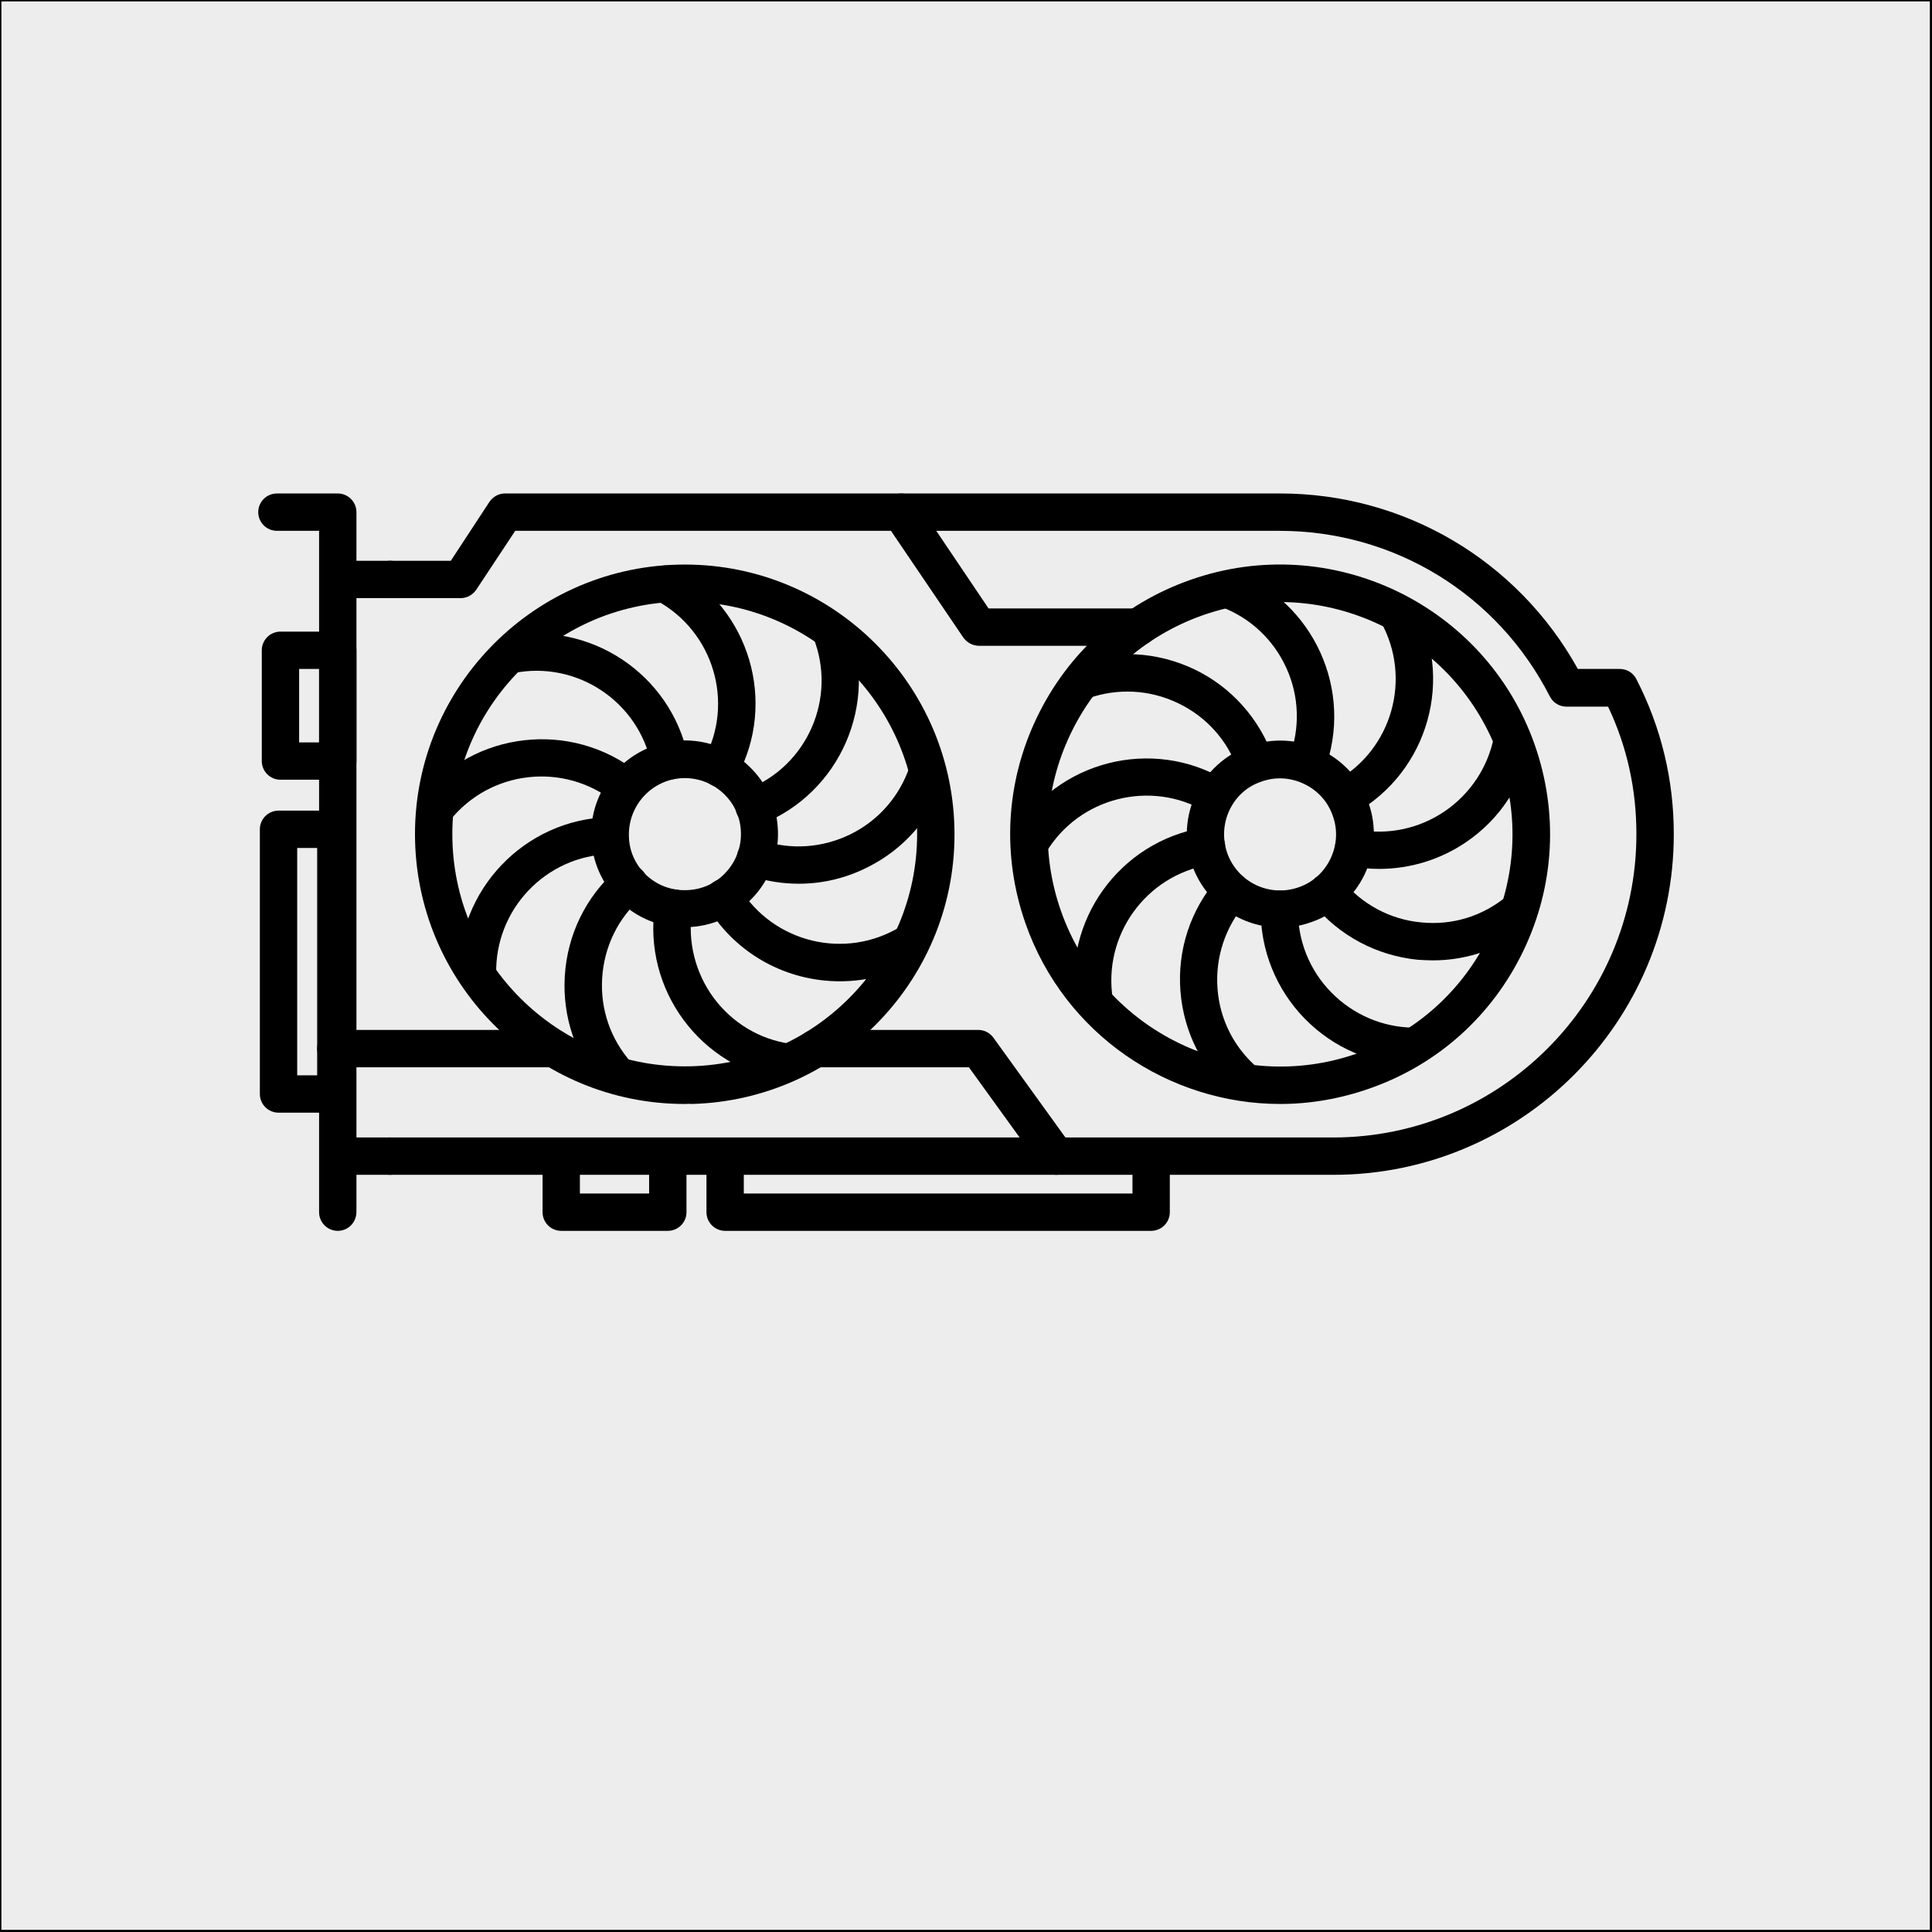<?xml version="1.0" encoding="UTF-8"?>
<svg xmlns="http://www.w3.org/2000/svg" xmlns:xlink="http://www.w3.org/1999/xlink" width="500px" height="500px" viewBox="0 0 500 500" version="1.1">
<g id="surface1">
<rect x="0" y="0" width="500" height="500" style="fill:rgb(92.941%,92.941%,92.941%);fill-opacity:1;stroke:none;"/>
<path style="fill:none;stroke-width:1;stroke-linecap:butt;stroke-linejoin:miter;stroke:rgb(0%,0%,0%);stroke-opacity:1;stroke-miterlimit:4;" d="M 0 0 L 700 0 L 700 700 L 0 700 Z M 0 0 " transform="matrix(0.714,0,0,0.714,0,0)"/>
<path style=" stroke:none;fill-rule:nonzero;fill:rgb(0%,0%,0%);fill-opacity:1;" d="M 87.414 318.543 C 84.746 318.543 82.582 316.375 82.582 313.711 L 82.582 137.375 L 71.664 137.375 C 68.996 137.375 66.832 135.207 66.832 132.543 C 66.832 129.875 69 127.711 71.664 127.711 L 87.414 127.711 C 90.082 127.711 92.246 129.879 92.246 132.543 L 92.246 313.629 C 92.246 316.379 90.082 318.543 87.414 318.543 Z M 87.414 318.543 "/>
<path style=" stroke:none;fill-rule:nonzero;fill:rgb(0%,0%,0%);fill-opacity:1;" d="M 87.414 201.793 L 72.582 201.793 C 69.914 201.793 67.75 199.625 67.75 196.961 L 67.75 168.293 C 67.75 165.625 69.918 163.461 72.582 163.461 L 87.414 163.461 C 90.082 163.461 92.246 165.629 92.246 168.293 L 92.246 196.961 C 92.246 199.629 90.082 201.793 87.414 201.793 Z M 77.414 192.129 L 82.582 192.129 L 82.582 173.125 L 77.414 173.125 Z M 77.414 192.129 "/>
<path style=" stroke:none;fill-rule:nonzero;fill:rgb(0%,0%,0%);fill-opacity:1;" d="M 86.914 287.957 L 72.082 287.957 C 69.414 287.957 67.25 285.789 67.25 283.125 L 67.25 214.625 C 67.25 211.957 69.418 209.793 72.082 209.793 L 86.914 209.793 C 89.582 209.793 91.746 211.961 91.746 214.625 L 91.746 283.125 C 91.746 285.793 89.582 287.957 86.914 287.957 Z M 76.914 278.293 L 82.082 278.293 L 82.082 219.457 L 76.914 219.457 Z M 76.914 278.293 "/>
<path style=" stroke:none;fill-rule:nonzero;fill:rgb(0%,0%,0%);fill-opacity:1;" d="M 331.336 285.707 C 302.504 285.707 275.5 267.707 265.418 239.043 C 259.25 221.457 260.25 202.539 268.332 185.707 C 276.418 168.875 290.5 156.207 308.168 150.039 C 344.504 137.289 384.418 156.457 397.172 192.707 C 403.34 210.289 402.34 229.207 394.258 246.043 C 386.176 262.875 372.09 275.543 354.426 281.707 C 346.84 284.375 339.008 285.707 331.34 285.707 Z M 274.586 235.789 C 285.586 267.039 319.918 283.621 351.25 272.625 C 366.418 267.293 378.582 256.375 385.5 241.957 C 392.418 227.457 393.332 211.121 388 196.039 C 377 164.789 342.668 148.207 311.336 159.207 C 296.168 164.539 284.004 175.457 277.086 189.871 C 270.168 204.289 269.25 220.625 274.586 235.789 Z M 274.586 235.789 "/>
<path style=" stroke:none;fill-rule:nonzero;fill:rgb(0%,0%,0%);fill-opacity:1;" d="M 324.914 202.457 C 322.914 202.457 321.082 201.207 320.328 199.207 C 317.664 191.539 312.164 185.457 304.832 181.957 C 297.496 178.461 289.332 178.039 281.664 180.707 C 279.164 181.625 276.414 180.293 275.496 177.707 C 274.578 175.207 275.914 172.457 278.496 171.543 C 288.582 168.043 299.414 168.625 309.078 173.207 C 318.664 177.793 325.914 185.961 329.496 195.961 C 330.414 198.461 329.078 201.211 326.496 202.125 C 325.996 202.375 325.414 202.457 324.914 202.457 Z M 324.914 202.457 "/>
<path style=" stroke:none;fill-rule:nonzero;fill:rgb(0%,0%,0%);fill-opacity:1;" d="M 338.164 202.629 C 337.582 202.629 336.996 202.543 336.5 202.297 C 334 201.379 332.75 198.547 333.668 196.047 C 336.5 188.465 336.25 180.211 332.914 172.879 C 329.582 165.547 323.582 159.879 316 157.047 C 313.5 156.129 312.25 153.297 313.168 150.797 C 314.086 148.297 316.918 147.047 319.418 147.965 C 340 155.715 350.5 178.797 342.75 199.465 C 341.914 201.379 340.082 202.629 338.164 202.629 Z M 338.164 202.629 "/>
<path style=" stroke:none;fill-rule:nonzero;fill:rgb(0%,0%,0%);fill-opacity:1;" d="M 348.164 211.207 C 346.5 211.207 344.828 210.289 343.914 208.707 C 342.582 206.375 343.414 203.457 345.746 202.125 C 360.332 193.957 365.496 175.461 357.332 160.875 C 355.996 158.543 356.832 155.625 359.164 154.293 C 361.496 152.961 364.414 153.793 365.746 156.125 C 376.578 175.375 369.746 199.711 350.492 210.543 C 349.828 211.039 349 211.207 348.164 211.207 Z M 348.164 211.207 "/>
<path style=" stroke:none;fill-rule:nonzero;fill:rgb(0%,0%,0%);fill-opacity:1;" d="M 356.914 224.871 C 354.414 224.871 351.914 224.621 349.414 224.203 C 346.832 223.707 345.082 221.207 345.582 218.539 C 346.078 215.953 348.578 214.203 351.246 214.703 C 367.664 217.789 383.496 206.953 386.664 190.539 C 387.164 187.953 389.664 186.207 392.328 186.703 C 394.914 187.203 396.664 189.703 396.164 192.371 C 394.164 202.871 388.246 211.957 379.414 217.953 C 372.664 222.539 364.832 224.871 356.914 224.871 Z M 356.914 224.871 "/>
<path style=" stroke:none;fill-rule:nonzero;fill:rgb(0%,0%,0%);fill-opacity:1;" d="M 370.836 248.543 C 369.504 248.543 368.168 248.461 366.836 248.375 C 356.25 247.293 346.668 242.211 339.832 233.957 C 338.168 231.875 338.418 228.875 340.5 227.125 C 342.586 225.461 345.586 225.707 347.332 227.793 C 352.5 234.043 359.75 237.961 367.75 238.711 C 375.832 239.543 383.668 237.129 389.918 231.961 C 392 230.293 395 230.543 396.75 232.629 C 398.418 234.711 398.168 237.711 396.082 239.461 C 388.836 245.375 380 248.543 370.836 248.543 Z M 370.836 248.543 "/>
<path style=" stroke:none;fill-rule:nonzero;fill:rgb(0%,0%,0%);fill-opacity:1;" d="M 365.836 275.629 C 365.836 275.629 365.754 275.629 365.836 275.629 C 355.086 275.543 345.086 271.211 337.668 263.629 C 330.254 256.043 326.168 245.875 326.25 235.211 C 326.25 232.543 328.418 230.461 331.168 230.461 C 333.836 230.461 336 232.711 335.918 235.379 C 335.832 243.461 338.914 251.129 344.582 256.879 C 350.25 262.629 357.832 265.879 365.918 265.961 C 368.586 265.961 370.75 268.211 370.664 270.879 C 370.668 273.461 368.5 275.629 365.836 275.629 Z M 365.836 275.629 "/>
<path style=" stroke:none;fill-rule:nonzero;fill:rgb(0%,0%,0%);fill-opacity:1;" d="M 322.5 284.957 C 321.418 284.957 320.25 284.543 319.332 283.789 C 311.25 276.875 306.332 267.125 305.5 256.543 C 304.664 245.875 308.082 235.543 315 227.461 C 316.75 225.461 319.832 225.211 321.832 226.961 C 323.836 228.711 324.082 231.793 322.332 233.793 C 317.082 239.961 314.5 247.797 315.086 255.793 C 315.668 263.879 319.418 271.211 325.582 276.461 C 327.586 278.211 327.832 281.211 326.082 283.293 C 325.168 284.375 323.836 284.957 322.5 284.957 Z M 322.5 284.957 "/>
<path style=" stroke:none;fill-rule:nonzero;fill:rgb(0%,0%,0%);fill-opacity:1;" d="M 283.25 264.207 C 280.918 264.207 278.918 262.543 278.5 260.125 C 274.918 238.375 289.668 217.793 311.418 214.207 C 314.086 213.793 316.5 215.539 317 218.207 C 317.414 220.875 315.668 223.293 313 223.793 C 296.496 226.543 285.332 242.125 288 258.625 C 288.414 261.293 286.664 263.707 283.996 264.207 Z M 283.25 264.207 "/>
<path style=" stroke:none;fill-rule:nonzero;fill:rgb(0%,0%,0%);fill-opacity:1;" d="M 266.5 223.129 C 265.664 223.129 264.836 222.879 264 222.461 C 261.668 221.129 260.918 218.129 262.336 215.879 C 273.586 196.879 298.168 190.629 317.082 201.879 C 319.414 203.211 320.164 206.211 318.75 208.461 C 317.414 210.793 314.414 211.543 312.168 210.125 C 297.832 201.629 279.168 206.375 270.664 220.707 C 269.746 222.293 268.164 223.129 266.5 223.129 Z M 266.5 223.129 "/>
<path style=" stroke:none;fill-rule:nonzero;fill:rgb(0%,0%,0%);fill-opacity:1;" d="M 331.336 240.043 C 321.336 240.043 312.004 233.793 308.504 223.875 C 304.086 211.293 310.754 197.461 323.336 193.043 C 329.418 190.875 336.004 191.293 341.836 194.039 C 347.668 196.871 352.086 201.707 354.168 207.789 C 356.336 213.875 355.918 220.457 353.168 226.289 C 350.336 232.125 345.5 236.539 339.418 238.621 C 336.668 239.625 334.004 240.043 331.336 240.043 Z M 317.586 220.711 C 320.254 228.293 328.504 232.293 336.086 229.629 C 339.75 228.379 342.668 225.711 344.336 222.211 C 346 218.711 346.25 214.793 344.918 211.129 C 343.668 207.461 341 204.547 337.5 202.879 C 334.004 201.211 330.086 200.961 326.418 202.293 C 318.918 204.793 315 213.125 317.586 220.711 Z M 317.586 220.711 "/>
<path style=" stroke:none;fill-rule:nonzero;fill:rgb(0%,0%,0%);fill-opacity:1;" d="M 177.172 285.707 C 139.504 285.707 108.422 255.625 107.422 217.707 C 106.426 179.211 136.922 147.125 175.422 146.129 C 213.922 145.129 246.004 175.629 247 214.129 C 248 252.629 217.5 284.711 179 285.707 C 178.336 285.625 177.75 285.707 177.168 285.707 Z M 178.754 275.957 L 178.922 280.789 L 178.754 275.957 C 211.922 275.121 238.172 247.457 237.336 214.289 C 236.504 181.707 209.668 155.707 177.254 155.707 L 175.672 155.707 C 159.586 156.121 144.672 162.793 133.586 174.457 C 122.504 186.121 116.668 201.375 117.086 217.457 C 117.918 250.539 145.586 276.789 178.754 275.953 Z M 178.754 275.957 "/>
<path style=" stroke:none;fill-rule:nonzero;fill:rgb(0%,0%,0%);fill-opacity:1;" d="M 123.586 257.207 C 121.004 257.207 118.836 255.121 118.754 252.457 C 118.172 230.457 135.672 212.043 157.672 211.461 C 160.336 211.375 162.586 213.461 162.586 216.129 C 162.672 218.797 160.586 221.043 157.918 221.043 C 141.254 221.461 128.004 235.375 128.418 252.125 C 128.5 254.793 126.418 257.043 123.75 257.043 C 123.668 257.207 123.668 257.207 123.586 257.207 Z M 123.586 257.207 "/>
<path style=" stroke:none;fill-rule:nonzero;fill:rgb(0%,0%,0%);fill-opacity:1;" d="M 112.664 214.293 C 111.582 214.293 110.578 213.961 109.664 213.211 C 107.582 211.543 107.25 208.543 108.914 206.379 C 122.664 189.129 147.832 186.293 165.082 199.961 C 167.164 201.625 167.496 204.629 165.832 206.793 C 164.164 208.961 161.164 209.211 159 207.543 C 145.914 197.129 126.832 199.293 116.414 212.375 C 115.496 213.625 114.078 214.293 112.664 214.293 Z M 112.664 214.293 "/>
<path style=" stroke:none;fill-rule:nonzero;fill:rgb(0%,0%,0%);fill-opacity:1;" d="M 173.336 201.707 C 171.086 201.707 169.086 200.125 168.586 197.875 C 165.254 181.539 149.254 170.871 132.836 174.207 C 130.254 174.707 127.668 173.039 127.168 170.457 C 126.668 167.875 128.336 165.289 130.918 164.789 C 152.5 160.375 173.672 174.375 178.086 195.957 C 178.586 198.539 176.922 201.125 174.336 201.625 C 173.918 201.707 173.668 201.707 173.336 201.707 Z M 173.336 201.707 "/>
<path style=" stroke:none;fill-rule:nonzero;fill:rgb(0%,0%,0%);fill-opacity:1;" d="M 186.414 203.707 C 185.664 203.707 184.832 203.539 184.082 203.125 C 181.75 201.875 180.832 198.875 182.164 196.543 C 190.164 181.875 184.664 163.461 169.996 155.461 C 167.664 154.211 166.746 151.211 168.082 148.879 C 169.414 146.543 172.328 145.625 174.664 146.961 C 193.996 157.461 201.246 181.793 190.66 201.125 C 189.746 202.793 188.078 203.707 186.414 203.707 Z M 186.414 203.707 "/>
<path style=" stroke:none;fill-rule:nonzero;fill:rgb(0%,0%,0%);fill-opacity:1;" d="M 195.164 213.621 C 193.246 213.621 191.414 212.457 190.664 210.539 C 189.664 208.039 190.914 205.289 193.414 204.289 C 208.996 198.207 216.664 180.539 210.5 165.039 C 209.5 162.539 210.75 159.789 213.25 158.789 C 215.75 157.789 218.5 159.039 219.5 161.539 C 227.582 182.039 217.414 205.289 196.918 213.371 C 196.332 213.539 195.746 213.621 195.164 213.621 Z M 195.164 213.621 "/>
<path style=" stroke:none;fill-rule:nonzero;fill:rgb(0%,0%,0%);fill-opacity:1;" d="M 206.75 228.707 C 202.5 228.707 198.168 228.039 194 226.621 C 191.5 225.789 190.082 223.039 190.914 220.539 C 191.75 218.039 194.496 216.621 196.996 217.457 C 204.664 220.039 212.914 219.457 220.164 215.875 C 227.414 212.293 232.832 206.043 235.418 198.375 C 236.25 195.875 239 194.457 241.5 195.293 C 244 196.125 245.418 198.875 244.582 201.375 C 241.164 211.457 234.082 219.707 224.5 224.457 C 218.918 227.289 212.832 228.707 206.75 228.707 Z M 206.75 228.707 "/>
<path style=" stroke:none;fill-rule:nonzero;fill:rgb(0%,0%,0%);fill-opacity:1;" d="M 217.336 253.957 C 203.836 253.957 190.754 247.207 183.172 234.875 C 181.754 232.625 182.504 229.625 184.754 228.211 C 187 226.793 190.004 227.543 191.418 229.793 C 200.168 244.039 218.836 248.543 233.082 239.793 C 235.332 238.375 238.336 239.125 239.75 241.375 C 241.168 243.621 240.414 246.625 238.168 248.039 C 231.586 252.125 224.422 253.957 217.336 253.957 Z M 217.336 253.957 "/>
<path style=" stroke:none;fill-rule:nonzero;fill:rgb(0%,0%,0%);fill-opacity:1;" d="M 203.836 279.793 C 203.586 279.793 203.336 279.793 203.086 279.711 C 181.254 276.457 166.254 256.043 169.504 234.293 C 169.918 231.625 172.336 229.875 175 230.211 C 177.668 230.629 179.504 233.043 179.082 235.711 C 177.918 243.711 179.918 251.711 184.668 258.211 C 189.5 264.711 196.5 268.961 204.5 270.129 C 207.168 270.543 209 272.961 208.582 275.629 C 208.254 278.043 206.25 279.793 203.836 279.793 Z M 203.836 279.793 "/>
<path style=" stroke:none;fill-rule:nonzero;fill:rgb(0%,0%,0%);fill-opacity:1;" d="M 159.672 283.129 C 158.336 283.129 157.004 282.547 156.09 281.461 C 149.004 273.465 145.508 263.211 146.172 252.547 C 146.84 241.879 151.59 232.129 159.59 225.047 C 161.59 223.297 164.676 223.465 166.422 225.461 C 168.172 227.461 168.004 230.547 166.008 232.293 C 159.926 237.625 156.34 245.047 155.84 253.129 C 155.34 261.211 158.008 268.965 163.426 275.047 C 165.172 277.047 165.008 280.129 163.008 281.879 C 161.922 282.715 160.754 283.129 159.672 283.129 Z M 159.672 283.129 "/>
<path style=" stroke:none;fill-rule:nonzero;fill:rgb(0%,0%,0%);fill-opacity:1;" d="M 177.172 240.043 C 164.09 240.043 153.336 229.629 153.004 216.461 C 152.672 203.125 163.258 192.043 176.59 191.629 C 183.008 191.461 189.172 193.797 193.836 198.293 C 198.504 202.711 201.172 208.707 201.336 215.211 C 201.504 221.629 199.168 227.793 194.672 232.457 C 190.172 237.125 184.254 239.793 177.754 239.957 C 177.586 240.043 177.336 240.043 177.172 240.043 Z M 177.586 230.375 L 177.754 235.207 L 177.586 230.375 C 181.504 230.293 185.086 228.711 187.754 225.875 C 190.422 223.043 191.836 219.375 191.754 215.543 C 191.672 211.625 190.09 208.043 187.254 205.375 C 184.422 202.707 180.754 201.293 176.922 201.375 C 168.922 201.543 162.59 208.289 162.758 216.289 C 162.836 224.293 169.586 230.625 177.586 230.375 Z M 177.586 230.375 "/>
<path style=" stroke:none;fill-rule:nonzero;fill:rgb(0%,0%,0%);fill-opacity:1;" d="M 172.828 318.543 L 145.246 318.543 C 142.578 318.543 140.414 316.375 140.414 313.711 L 140.414 300.211 C 140.414 297.543 142.582 295.379 145.246 295.379 C 147.914 295.379 150.078 297.547 150.078 300.211 L 150.078 308.879 L 167.992 308.879 L 167.992 300.211 C 167.992 297.543 170.16 295.379 172.824 295.379 C 175.492 295.379 177.66 297.547 177.66 300.211 L 177.66 313.711 C 177.664 316.379 175.496 318.543 172.828 318.543 Z M 172.828 318.543 "/>
<path style=" stroke:none;fill-rule:nonzero;fill:rgb(0%,0%,0%);fill-opacity:1;" d="M 297.914 318.543 L 187.664 318.543 C 184.996 318.543 182.832 316.375 182.832 313.711 L 182.832 300.211 C 182.832 297.543 185 295.379 187.664 295.379 C 190.332 295.379 192.496 297.547 192.496 300.211 L 192.496 308.879 L 293.082 308.879 L 293.082 300.211 C 293.082 297.543 295.25 295.379 297.914 295.379 C 300.582 295.379 302.746 297.547 302.746 300.211 L 302.746 313.711 C 302.75 316.379 300.582 318.543 297.914 318.543 Z M 297.914 318.543 "/>
<path style=" stroke:none;fill-rule:nonzero;fill:rgb(0%,0%,0%);fill-opacity:1;" d="M 345.086 304.043 L 100.922 304.043 C 98.254 304.043 96.09 301.875 96.09 299.211 C 96.09 296.543 98.258 294.379 100.922 294.379 L 345 294.379 C 388.25 294.379 423.5 259.211 423.5 215.879 C 423.5 204.297 421.082 193.211 416.168 182.879 L 405.418 182.879 C 403.582 182.879 401.918 181.879 401.082 180.211 C 387.586 153.793 360.832 137.379 331.168 137.379 L 133.34 137.375 L 123.254 152.625 C 122.336 153.957 120.84 154.793 119.254 154.793 L 101.086 154.793 C 98.418 154.793 96.254 152.625 96.254 149.961 C 96.254 147.293 98.422 145.129 101.086 145.129 L 116.668 145.129 L 126.668 129.875 C 127.586 128.539 129.086 127.707 130.672 127.707 L 331.258 127.707 C 363.504 127.707 392.758 145.039 408.344 173.121 L 419.176 173.121 C 421.008 173.121 422.676 174.121 423.508 175.789 C 429.926 188.289 433.176 201.789 433.176 215.871 C 433.176 264.457 393.672 304.043 345.09 304.043 Z M 345.086 304.043 "/>
<path style=" stroke:none;fill-rule:nonzero;fill:rgb(0%,0%,0%);fill-opacity:1;" d="M 273.336 304.043 C 271.836 304.043 270.336 303.375 269.418 302.043 L 250.75 276.207 L 210.918 276.207 C 208.25 276.207 206.086 274.039 206.086 271.375 C 206.086 268.707 208.254 266.543 210.918 266.543 L 253.168 266.543 C 254.75 266.543 256.168 267.293 257.086 268.543 L 277.168 296.375 C 278.75 298.543 278.25 301.543 276.086 303.125 C 275.25 303.707 274.25 304.043 273.336 304.043 Z M 273.336 304.043 "/>
<path style=" stroke:none;fill-rule:nonzero;fill:rgb(0%,0%,0%);fill-opacity:1;" d="M 294.586 167.129 L 253.336 167.129 C 251.754 167.129 250.254 166.293 249.336 165.043 L 229.168 135.297 C 227.668 133.047 228.25 130.043 230.5 128.547 C 232.75 127.047 235.754 127.629 237.25 129.879 L 255.836 157.461 L 294.586 157.461 C 297.254 157.461 299.418 159.629 299.418 162.293 C 299.418 164.961 297.25 167.129 294.586 167.129 Z M 294.586 167.129 "/>
<path style=" stroke:none;fill-rule:nonzero;fill:rgb(0%,0%,0%);fill-opacity:1;" d="M 143.422 276.207 L 86.922 276.207 C 84.254 276.207 82.086 274.039 82.086 271.375 C 82.086 268.707 84.254 266.543 86.922 266.543 L 143.422 266.543 C 146.09 266.543 148.254 268.711 148.254 271.375 C 148.254 274.043 146.086 276.207 143.422 276.207 Z M 143.422 276.207 "/>
<path style=" stroke:none;fill-rule:nonzero;fill:rgb(0%,0%,0%);fill-opacity:1;" d="M 100.922 154.793 L 87.422 154.793 C 84.754 154.793 82.59 152.625 82.59 149.961 C 82.59 147.293 84.758 145.129 87.422 145.129 L 100.922 145.129 C 103.59 145.129 105.754 147.297 105.754 149.961 C 105.754 152.629 103.586 154.793 100.922 154.793 Z M 100.922 154.793 "/>
<path style=" stroke:none;fill-rule:nonzero;fill:rgb(0%,0%,0%);fill-opacity:1;" d="M 100.922 304.043 L 89.34 304.043 C 86.672 304.043 84.508 301.875 84.508 299.211 C 84.508 296.543 86.676 294.379 89.34 294.379 L 100.922 294.379 C 103.59 294.379 105.754 296.547 105.754 299.211 C 105.754 301.875 103.586 304.043 100.922 304.043 Z M 100.922 304.043 "/>
</g>
</svg>
